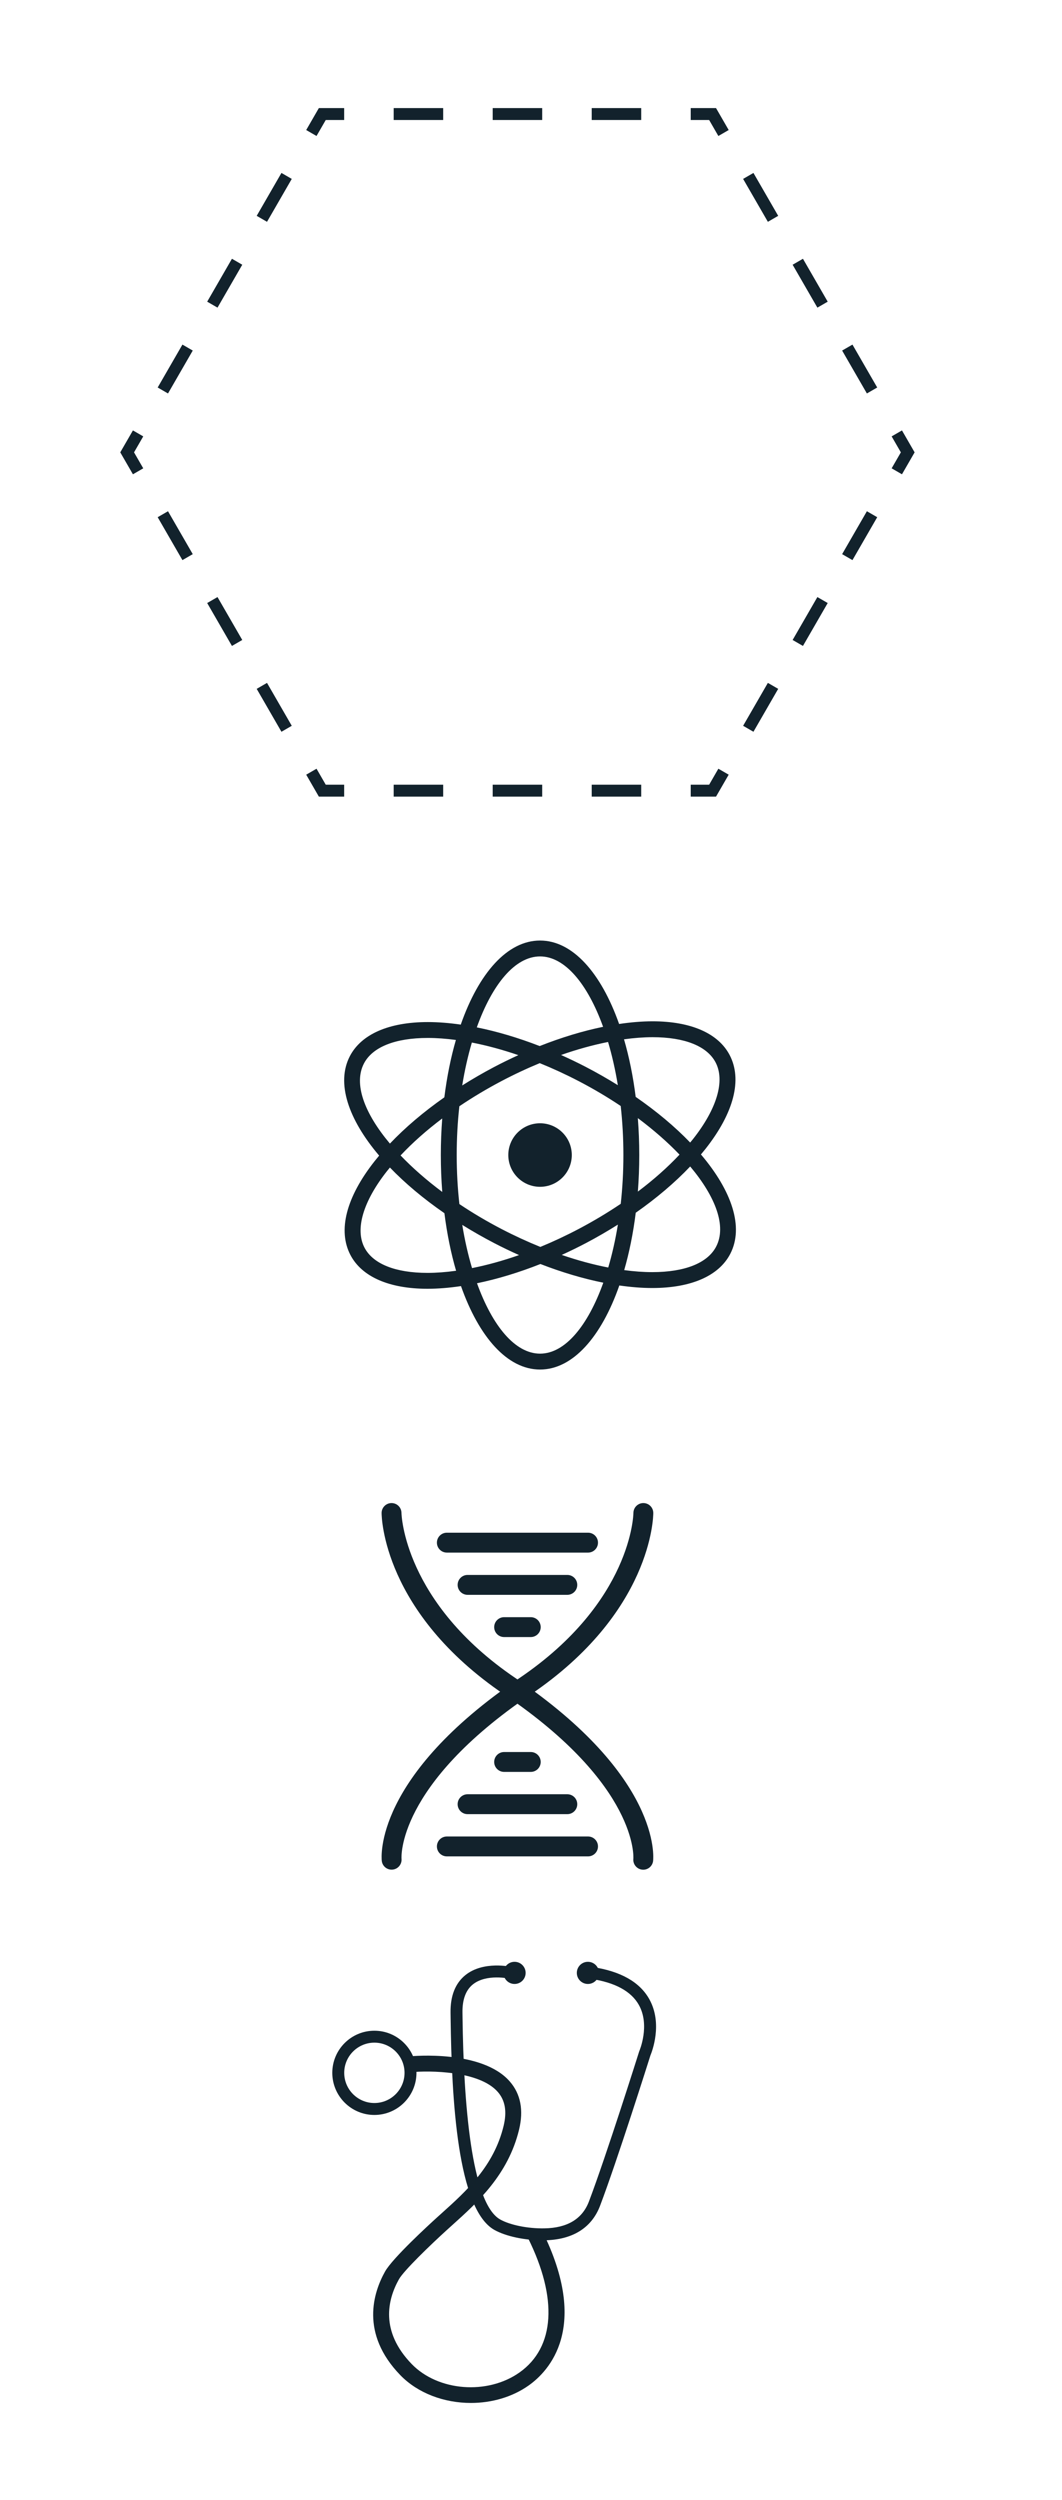 <?xml version="1.0" encoding="UTF-8" standalone="no"?>
<svg
   xmlns:dc="http://purl.org/dc/elements/1.1/"
   xmlns:cc="http://creativecommons.org/ns#"
   xmlns:rdf="http://www.w3.org/1999/02/22-rdf-syntax-ns#"
   xmlns:svg="http://www.w3.org/2000/svg"
   xmlns="http://www.w3.org/2000/svg"
   viewBox="0 0 356 837.333"
   height="837.333"
   width="356"
   xml:space="preserve"
   id="svg834"
   version="1.1"><defs
     id="defs838"><clipPath
       id="clipPath894"
       clipPathUnits="userSpaceOnUse"><path
         id="path892"
         d="M 0,628 H 267 V 0 H 0 Z" /></clipPath></defs><g
     transform="matrix(1.333,0,0,-1.333,0,837.333)"
     id="g842"><g
       transform="translate(180.065,428)"
       id="g844"><path
         id="path846"
         style="fill:#12222c;fill-opacity:1;fill-rule:nonzero;stroke:none"
         d="m 0,0 h -6.366 v 3 h 4.634 l 2.317,4.013 2.598,-1.5 z" /></g><g
       transform="translate(220.598,498.205)"
       id="g848"><path
         id="path850"
         style="fill:#12222c;fill-opacity:1;fill-rule:nonzero;stroke:none"
         d="m 0,0 -2.598,1.5 -6.225,-10.782 2.598,-1.5 z m -12.45,-21.564 -2.598,1.5 -6.225,-10.783 2.598,-1.5 z m -12.45,-21.564 -2.598,1.5 -6.225,-10.782 2.598,-1.5 z" /></g><g
       transform="translate(226.823,508.986)"
       id="g852"><path
         id="path854"
         style="fill:#12222c;fill-opacity:1;fill-rule:nonzero;stroke:none"
         d="M 0,0 -2.598,1.5 -0.281,5.514 -2.598,9.526 0,11.026 3.183,5.514 Z" /></g><g
       transform="translate(195.698,573.923)"
       id="g856"><path
         id="path858"
         style="fill:#12222c;fill-opacity:1;fill-rule:nonzero;stroke:none"
         d="M 0,0 -6.225,10.782 -8.823,9.282 -2.598,-1.5 Z m 12.45,-21.564 -6.225,10.782 -2.598,-1.5 6.226,-10.782 z m 12.45,-21.564 -6.225,10.782 -2.598,-1.5 6.225,-10.782 z" /></g><g
       transform="translate(180.65,593.986)"
       id="g860"><path
         id="path862"
         style="fill:#12222c;fill-opacity:1;fill-rule:nonzero;stroke:none"
         d="m 0,0 -2.317,4.014 h -4.634 v 3 h 6.366 L 2.598,1.5 Z" /></g><path
       id="path864"
       style="fill:#12222c;fill-opacity:1;fill-rule:nonzero;stroke:none"
       d="M 111.45,601 H 99 v -3 h 12.45 z m 24.9,0 H 123.9 v -3 h 12.45 z m 24.9,0 H 148.8 v -3 h 12.45 z" /><g
       transform="translate(79.599,593.986)"
       id="g866"><path
         id="path868"
         style="fill:#12222c;fill-opacity:1;fill-rule:nonzero;stroke:none"
         d="m 0,0 -2.598,1.5 3.183,5.514 h 6.366 v -3 H 2.317 Z" /></g><g
       transform="translate(73.374,583.205)"
       id="g870"><path
         id="path872"
         style="fill:#12222c;fill-opacity:1;fill-rule:nonzero;stroke:none"
         d="m 0,0 -2.598,1.5 -6.225,-10.782 2.598,-1.5 z m -12.45,-21.563 -2.597,1.5 -6.225,-10.783 2.597,-1.5 z m -12.45,-21.565 -2.598,1.5 -6.225,-10.782 2.598,-1.5 z" /></g><g
       transform="translate(33.426,508.986)"
       id="g874"><path
         id="path876"
         style="fill:#12222c;fill-opacity:1;fill-rule:nonzero;stroke:none"
         d="M 0,0 -3.183,5.514 0,11.026 2.598,9.526 0.281,5.514 2.598,1.5 Z" /></g><g
       transform="translate(48.474,488.923)"
       id="g878"><path
         id="path880"
         style="fill:#12222c;fill-opacity:1;fill-rule:nonzero;stroke:none"
         d="M 0,0 -6.225,10.782 -8.823,9.282 -2.598,-1.5 Z m 12.45,-21.563 -6.225,10.782 -2.598,-1.5 6.225,-10.782 z m 12.45,-21.565 -6.225,10.782 -2.598,-1.5 6.225,-10.782 z" /></g><g
       transform="translate(86.55,428)"
       id="g882"><path
         id="path884"
         style="fill:#12222c;fill-opacity:1;fill-rule:nonzero;stroke:none"
         d="m 0,0 h -6.366 l -3.183,5.513 2.598,1.5 L -4.634,3 H 0 Z" /></g><path
       id="path886"
       style="fill:#12222c;fill-opacity:1;fill-rule:nonzero;stroke:none"
       d="M 111.45,431 H 99 v -3 h 12.45 z m 24.9,0 H 123.9 v -3 h 12.45 z m 24.9,0 H 148.8 v -3 h 12.45 z" /><g
       id="g888"><g
         clip-path="url(#clipPath894)"
         id="g890"><g
           transform="translate(143.793,337.946)"
           id="g896"><path
             id="path898"
             style="fill:#12222c;fill-opacity:1;fill-rule:nonzero;stroke:none"
             d="m 0,0 c 0,-4.41 -3.575,-7.984 -7.984,-7.984 -4.41,0 -7.985,3.574 -7.985,7.984 0,4.41 3.575,7.984 7.985,7.984 C -3.575,7.984 0,4.41 0,0" /></g><g
           transform="translate(173.564,335.072)"
           id="g900"><path
             id="path902"
             style="fill:#12222c;fill-opacity:1;fill-rule:nonzero;stroke:none"
             d="m 0,0 c -3.843,-4.046 -8.476,-7.975 -13.689,-11.624 -0.646,-5.176 -1.63,-10.018 -2.903,-14.417 2.457,-0.327 4.824,-0.504 7.058,-0.504 8.211,0 13.918,2.282 16.069,6.426 C 9.177,-15.03 6.44,-7.657 0,0 m -21.85,-29.2 c -5.074,1.018 -10.414,2.603 -15.812,4.694 -5.444,-2.152 -10.831,-3.785 -15.947,-4.835 3.879,-10.747 9.597,-17.687 15.854,-17.687 6.284,0 12.026,7 15.905,17.828 m -37.02,2.997 c -1.287,4.409 -2.283,9.268 -2.936,14.464 -5.306,3.662 -9.923,7.547 -13.702,11.474 -0.239,-0.29 -0.484,-0.579 -0.713,-0.87 -6.037,-7.639 -8.104,-14.667 -5.669,-19.28 2.15,-4.076 7.768,-6.32 15.819,-6.32 2.277,0 4.692,0.187 7.201,0.532 M -75.51,5.749 c 3.843,4.046 8.476,7.974 13.689,11.624 0.645,5.176 1.63,10.018 2.903,14.417 -2.457,0.327 -4.824,0.504 -7.059,0.504 -8.21,0 -13.917,-2.282 -16.068,-6.426 -2.642,-5.089 0.095,-12.462 6.535,-20.119 m 21.85,29.2 c 5.073,-1.018 10.414,-2.604 15.811,-4.694 5.445,2.152 10.832,3.784 15.948,4.835 -3.879,10.747 -9.597,17.687 -15.854,17.687 -6.285,0 -12.026,-7 -15.905,-17.828 M -12.804,2.874 c 0,-3.141 -0.125,-6.206 -0.353,-9.187 3.948,2.97 7.475,6.097 10.477,9.29 -2.965,3.097 -6.496,6.197 -10.484,9.172 0.233,-3.008 0.36,-6.102 0.36,-9.275 m -13.454,22.145 c 2.815,-1.461 5.503,-3 8.065,-4.592 -0.631,3.859 -1.461,7.501 -2.459,10.854 -3.8,-0.754 -7.774,-1.851 -11.823,-3.269 2.08,-0.93 4.156,-1.923 6.217,-2.993 M -49.4,24.942 c 2.052,1.083 4.12,2.089 6.19,3.032 -4.003,1.371 -7.933,2.434 -11.692,3.163 -0.984,-3.334 -1.804,-6.951 -2.427,-10.781 2.542,1.602 5.187,3.139 7.929,4.586 M -62.707,2.874 c 0,3.142 0.125,6.207 0.353,9.188 -3.947,-2.97 -7.474,-6.097 -10.476,-9.29 2.965,-3.097 6.495,-6.197 10.483,-9.172 -0.232,3.008 -0.36,6.102 -0.36,9.274 m 13.455,-22.144 c -2.815,1.461 -5.503,3 -8.065,4.592 0.631,-3.859 1.461,-7.501 2.459,-10.855 3.8,0.755 7.774,1.852 11.822,3.27 -2.079,0.93 -4.155,1.923 -6.216,2.993 m 23.142,0.077 c -2.052,-1.083 -4.12,-2.089 -6.19,-3.032 4.002,-1.371 7.932,-2.434 11.692,-3.163 0.984,3.334 1.804,6.951 2.427,10.781 -2.542,-1.602 -5.187,-3.139 -7.929,-4.586 m 8.645,9.81 c 0.436,3.938 0.669,8.046 0.669,12.257 0,4.235 -0.235,8.367 -0.676,12.324 -3.309,2.214 -6.868,4.327 -10.626,6.278 -3.228,1.676 -6.49,3.175 -9.734,4.488 -3.234,-1.335 -6.485,-2.854 -9.705,-4.553 -3.695,-1.95 -7.215,-4.058 -10.509,-6.28 -0.435,-3.937 -0.668,-8.046 -0.668,-12.257 0,-4.234 0.235,-8.366 0.676,-12.323 3.309,-2.215 6.867,-4.327 10.626,-6.279 3.228,-1.676 6.49,-3.174 9.734,-4.487 3.234,1.335 6.485,2.854 9.705,4.553 3.695,1.95 7.214,4.058 10.508,6.279 m 0.825,41.335 c 1.286,-4.409 2.282,-9.268 2.936,-14.465 5.306,-3.661 9.923,-7.546 13.702,-11.473 0.239,0.29 0.483,0.579 0.713,0.87 6.037,7.639 8.103,14.666 5.669,19.28 -2.15,4.076 -7.768,6.32 -15.819,6.32 -2.277,0 -4.693,-0.187 -7.201,-0.532 m 26.719,-53.911 c -2.873,-5.532 -9.838,-8.579 -19.613,-8.579 -2.616,0 -5.396,0.225 -8.284,0.641 -4.518,-12.914 -11.701,-21.124 -19.937,-21.124 -8.202,0 -15.359,8.144 -19.88,20.965 -2.943,-0.436 -5.774,-0.671 -8.436,-0.671 -9.603,0 -16.475,3 -19.349,8.449 -3.254,6.163 -1.099,14.552 6.067,23.619 0.366,0.463 0.749,0.925 1.136,1.387 -7.784,9.155 -10.855,18.268 -7.372,24.979 2.873,5.533 9.838,8.579 19.612,8.579 2.617,0 5.396,-0.224 8.284,-0.64 4.518,12.914 11.701,21.124 19.938,21.124 8.202,0 15.358,-8.144 19.88,-20.965 2.943,0.436 5.774,0.671 8.436,0.671 9.603,0 16.475,-3.001 19.349,-8.449 C 13.163,21.863 11.008,13.475 3.843,4.408 3.477,3.945 3.094,3.483 2.706,3.021 c 7.785,-9.156 10.856,-18.268 7.373,-24.98" /></g><g
           transform="translate(161.762,158.378)"
           id="g904"><path
             id="path906"
             style="fill:#12222c;fill-opacity:1;fill-rule:nonzero;stroke:none"
             d="m 0,0 c -0.096,0 -0.192,0.005 -0.289,0.017 -1.372,0.158 -2.356,1.398 -2.197,2.769 0.013,0.155 1.304,18.366 -32.428,41.206 -30.504,20.653 -30.884,44.62 -30.885,45.63 -0.002,1.381 1.116,2.501 2.497,2.503 h 0.003 c 1.377,0 2.494,-1.113 2.5,-2.489 0.003,-0.281 0.554,-22.455 28.688,-41.503 C 4.468,23.365 2.579,3.065 2.48,2.214 2.334,0.939 1.253,0 0,0" /></g><g
           transform="translate(98.483,158.392)"
           id="g908"><path
             id="path910"
             style="fill:#12222c;fill-opacity:1;fill-rule:nonzero;stroke:none"
             d="m 0,0 c -1.252,0 -2.329,0.928 -2.476,2.2 -0.098,0.852 -1.987,21.152 34.592,45.919 28.333,19.183 28.688,41.275 28.688,41.495 0.002,1.38 1.121,2.497 2.5,2.497 h 0.003 c 1.381,-0.002 2.499,-1.122 2.497,-2.503 C 65.803,88.599 65.423,64.631 34.919,43.979 1.187,21.139 2.478,2.928 2.494,2.747 2.622,1.383 1.629,0.156 0.267,0.014 0.177,0.004 0.088,0 0,0" /></g><g
           transform="translate(147.879,238.056)"
           id="g912"><path
             id="path914"
             style="fill:#12222c;fill-opacity:1;fill-rule:nonzero;stroke:none"
             d="m 0,0 h -35.509 c -1.381,0 -2.5,1.119 -2.5,2.5 0,1.381 1.119,2.5 2.5,2.5 H 0 C 1.381,5 2.5,3.881 2.5,2.5 2.5,1.119 1.381,0 0,0" /></g><g
           transform="translate(142.667,227.445)"
           id="g916"><path
             id="path918"
             style="fill:#12222c;fill-opacity:1;fill-rule:nonzero;stroke:none"
             d="m 0,0 h -25.085 c -1.381,0 -2.5,1.119 -2.5,2.5 0,1.381 1.119,2.5 2.5,2.5 H 0 C 1.381,5 2.5,3.881 2.5,2.5 2.5,1.119 1.381,0 0,0" /></g><g
           transform="translate(133.476,216.833)"
           id="g920"><path
             id="path922"
             style="fill:#12222c;fill-opacity:1;fill-rule:nonzero;stroke:none"
             d="m 0,0 h -6.702 c -1.381,0 -2.5,1.119 -2.5,2.5 0,1.381 1.119,2.5 2.5,2.5 H 0 C 1.381,5 2.5,3.881 2.5,2.5 2.5,1.119 1.381,0 0,0" /></g><g
           transform="translate(147.879,161.729)"
           id="g924"><path
             id="path926"
             style="fill:#12222c;fill-opacity:1;fill-rule:nonzero;stroke:none"
             d="m 0,0 h -35.509 c -1.381,0 -2.5,1.119 -2.5,2.5 0,1.381 1.119,2.5 2.5,2.5 H 0 C 1.381,5 2.5,3.881 2.5,2.5 2.5,1.119 1.381,0 0,0" /></g><g
           transform="translate(142.667,172.34)"
           id="g928"><path
             id="path930"
             style="fill:#12222c;fill-opacity:1;fill-rule:nonzero;stroke:none"
             d="m 0,0 h -25.085 c -1.381,0 -2.5,1.119 -2.5,2.5 0,1.381 1.119,2.5 2.5,2.5 H 0 C 1.381,5 2.5,3.881 2.5,2.5 2.5,1.119 1.381,0 0,0" /></g><g
           transform="translate(133.476,182.952)"
           id="g932"><path
             id="path934"
             style="fill:#12222c;fill-opacity:1;fill-rule:nonzero;stroke:none"
             d="m 0,0 h -6.702 c -1.381,0 -2.5,1.119 -2.5,2.5 0,1.381 1.119,2.5 2.5,2.5 H 0 C 1.381,5 2.5,3.881 2.5,2.5 2.5,1.119 1.381,0 0,0" /></g><g
           transform="translate(136.464,65.264)"
           id="g936"><path
             id="path938"
             style="fill:#12222c;fill-opacity:1;fill-rule:nonzero;stroke:none"
             d="m 0,0 c -4.537,0 -9.246,1.004 -12.114,2.598 -9.338,5.188 -10.768,32.863 -11.031,53.229 l -0.018,1.341 c -0.065,4.235 1.191,7.42 3.732,9.464 4.559,3.668 11.495,2.09 11.788,2.02 l -0.684,-2.921 c -0.058,0.014 -5.825,1.307 -9.233,-1.444 -1.777,-1.435 -2.653,-3.815 -2.603,-7.074 l 0.018,-1.348 c 0.27,-20.848 2.134,-46.558 9.488,-50.644 2.505,-1.393 6.961,-2.295 11.093,-2.217 5.769,0.092 9.537,2.361 11.201,6.747 4.425,11.664 12.546,37.424 12.628,37.683 l 0.058,0.154 c 0.026,0.06 2.732,6.407 -0.112,11.518 -1.938,3.484 -6.044,5.706 -12.205,6.602 l 0.433,2.969 c 7.147,-1.041 11.994,-3.778 14.406,-8.134 3.4,-6.142 0.631,-13.194 0.259,-14.081 C 26.624,44.942 18.781,20.126 14.441,8.687 12.329,3.118 7.503,0.116 0.484,0.004 0.323,0.002 0.161,0 0,0" /></g><g
           transform="translate(101.731,107.343)"
           id="g940"><path
             id="path942"
             style="fill:#12222c;fill-opacity:1;fill-rule:nonzero;stroke:none"
             d="m 0,0 c 0,-4.182 -3.402,-7.584 -7.584,-7.584 -4.182,0 -7.584,3.402 -7.584,7.584 0,4.182 3.402,7.584 7.584,7.584 C -3.402,7.584 0,4.182 0,0 M 3,0 C 3,5.836 -1.748,10.584 -7.584,10.584 -13.42,10.584 -18.168,5.836 -18.168,0 c 0,-5.836 4.748,-10.584 10.584,-10.584 C -1.748,-10.584 3,-5.836 3,0" /></g><g
           transform="translate(132.185,132.456)"
           id="g944"><path
             id="path946"
             style="fill:#12222c;fill-opacity:1;fill-rule:nonzero;stroke:none"
             d="m 0,0 c 0,-1.538 -1.247,-2.785 -2.785,-2.785 -1.539,0 -2.786,1.247 -2.786,2.785 0,1.538 1.247,2.785 2.786,2.785 C -1.247,2.785 0,1.538 0,0" /></g><g
           transform="translate(150.626,132.456)"
           id="g948"><path
             id="path950"
             style="fill:#12222c;fill-opacity:1;fill-rule:nonzero;stroke:none"
             d="m 0,0 c 0,-1.538 -1.247,-2.785 -2.785,-2.785 -1.539,0 -2.786,1.247 -2.786,2.785 0,1.538 1.247,2.785 2.786,2.785 C -1.247,2.785 0,1.538 0,0" /></g><g
           transform="translate(118.419,24.398)"
           id="g952"><path
             id="path954"
             style="fill:#12222c;fill-opacity:1;fill-rule:nonzero;stroke:none"
             d="m 0,0 c -6.661,0 -13.299,2.391 -17.762,6.999 -10.147,10.479 -6.752,20.806 -3.824,26.028 1.882,3.36 11.083,11.788 12.908,13.444 l 1.367,1.232 c 6.129,5.51 13.076,11.755 15.534,21.899 0.876,3.611 0.402,6.401 -1.447,8.53 -4.663,5.368 -17.294,5.406 -21.768,4.971 l -0.392,3.98 c 0.739,0.072 18.199,1.7 25.176,-6.323 2.725,-3.134 3.505,-7.205 2.319,-12.1 C 9.36,57.312 1.599,50.334 -4.637,44.729 L -5.991,43.508 C -10.19,39.699 -16.88,33.244 -18.097,31.072 -21.008,25.877 -22.814,17.967 -14.889,9.782 -8.254,2.931 4.166,1.965 12.232,7.669 c 8.901,6.297 9.67,18.618 2.109,33.805 l 3.581,1.783 C 30.039,18.919 19.595,7.978 14.542,4.403 10.354,1.441 5.17,0.001 0,0" /></g></g></g></g></svg>